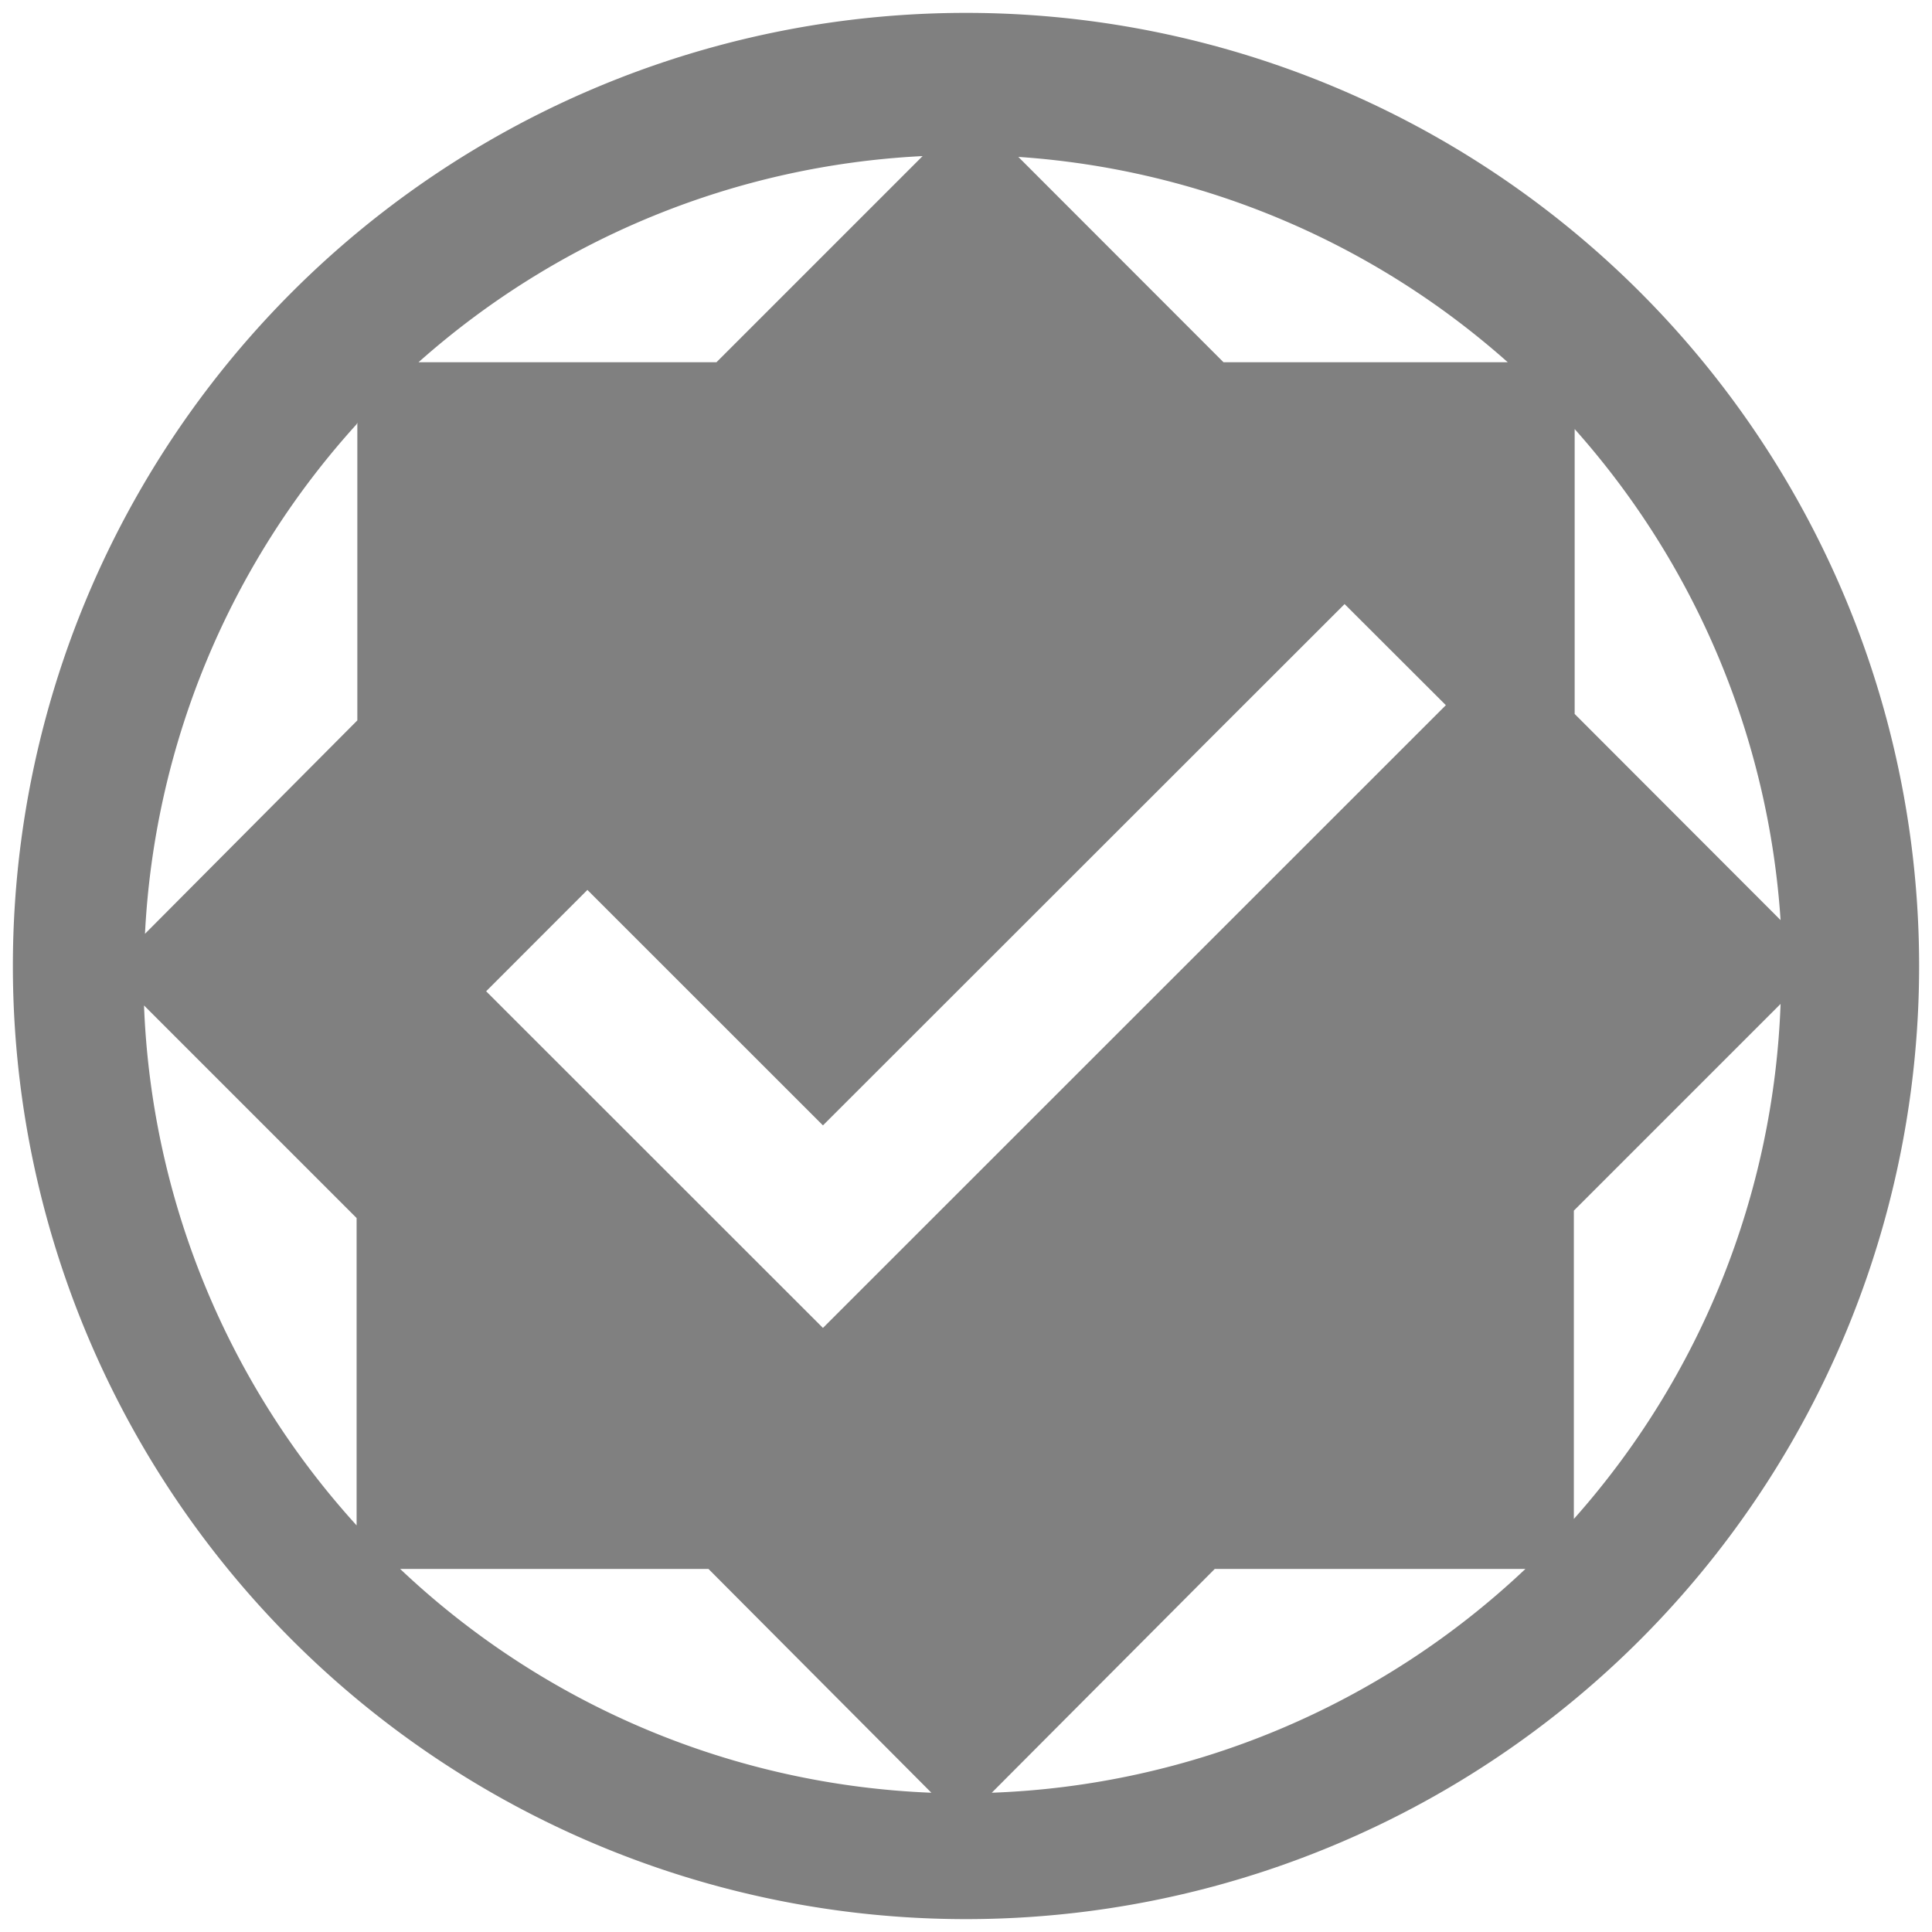 <?xml version="1.0" encoding="UTF-8" standalone="no"?>
<svg
   xmlns:dc="http://purl.org/dc/elements/1.1/"
   xmlns:cc="http://creativecommons.org/ns#"
   xmlns:rdf="http://www.w3.org/1999/02/22-rdf-syntax-ns#"
   xmlns:svg="http://www.w3.org/2000/svg"
   xmlns="http://www.w3.org/2000/svg"
   xmlns:sodipodi="http://sodipodi.sourceforge.net/DTD/sodipodi-0.dtd"
   xmlns:inkscape="http://www.inkscape.org/namespaces/inkscape"
   width="24"
   height="24"
   version="1"
   id="svg4"
   sodipodi:docname="software-installed-symbolic.svg"
   inkscape:version="0.92.4 (5da689c313, 2019-01-14)">
  <defs
     id="defs8" />
  <sodipodi:namedview
     pagecolor="#ffffff"
     bordercolor="#666666"
     borderopacity="1"
     objecttolerance="10"
     gridtolerance="10"
     guidetolerance="10"
     inkscape:pageopacity="0"
     inkscape:pageshadow="2"
     inkscape:window-width="1366"
     inkscape:window-height="711"
     id="namedview6"
     showgrid="false"
     inkscape:zoom="19.625"
     inkscape:cx="12"
     inkscape:cy="12"
     inkscape:window-x="0"
     inkscape:window-y="25"
     inkscape:window-maximized="1"
     inkscape:current-layer="svg4" />
  <path
     style="fill:#808080"
     d="M 12 0.16 A 11.84 11.84 0 0 0 0.16 12 A 11.84 11.84 0 0 0 12 23.84 A 11.84 11.84 0 0 0 23.84 12 A 11.84 11.84 0 0 0 12 0.16 z M 11.461 1.939 L 8.9 4.5 L 5.199 4.5 A 10.18 10.18 0 0 1 11.461 1.939 z M 12.65 1.949 A 10.18 10.18 0 0 1 18.73 4.5 L 15.199 4.5 L 12.65 1.949 z M 4.439 5.25 L 4.439 8.949 L 1.801 11.6 A 10.18 10.18 0 0 1 4.43 5.27 L 4.439 5.25 z M 19.561 5.33 A 10.18 10.18 0 0 1 22.119 11.43 L 19.561 8.869 L 19.561 5.33 z M 16.703 7.504 L 17.961 8.76 L 10.223 16.496 L 6.039 12.314 L 7.297 11.055 L 10.223 13.98 L 16.703 7.504 z M 22.119 12.471 A 10.18 10.18 0 0 1 19.551 18.869 L 19.551 15.039 L 22.119 12.471 z M 1.789 12.49 L 4.43 15.131 L 4.43 18.949 A 10.18 10.18 0 0 1 1.789 12.49 z M 4.971 19.49 L 8.801 19.49 L 11.57 22.27 A 10.18 10.18 0 0 1 4.971 19.49 z M 15.09 19.49 L 18.949 19.49 A 10.18 10.18 0 0 1 12.32 22.27 L 15.09 19.49 z "
     id="path830" />
</svg>
